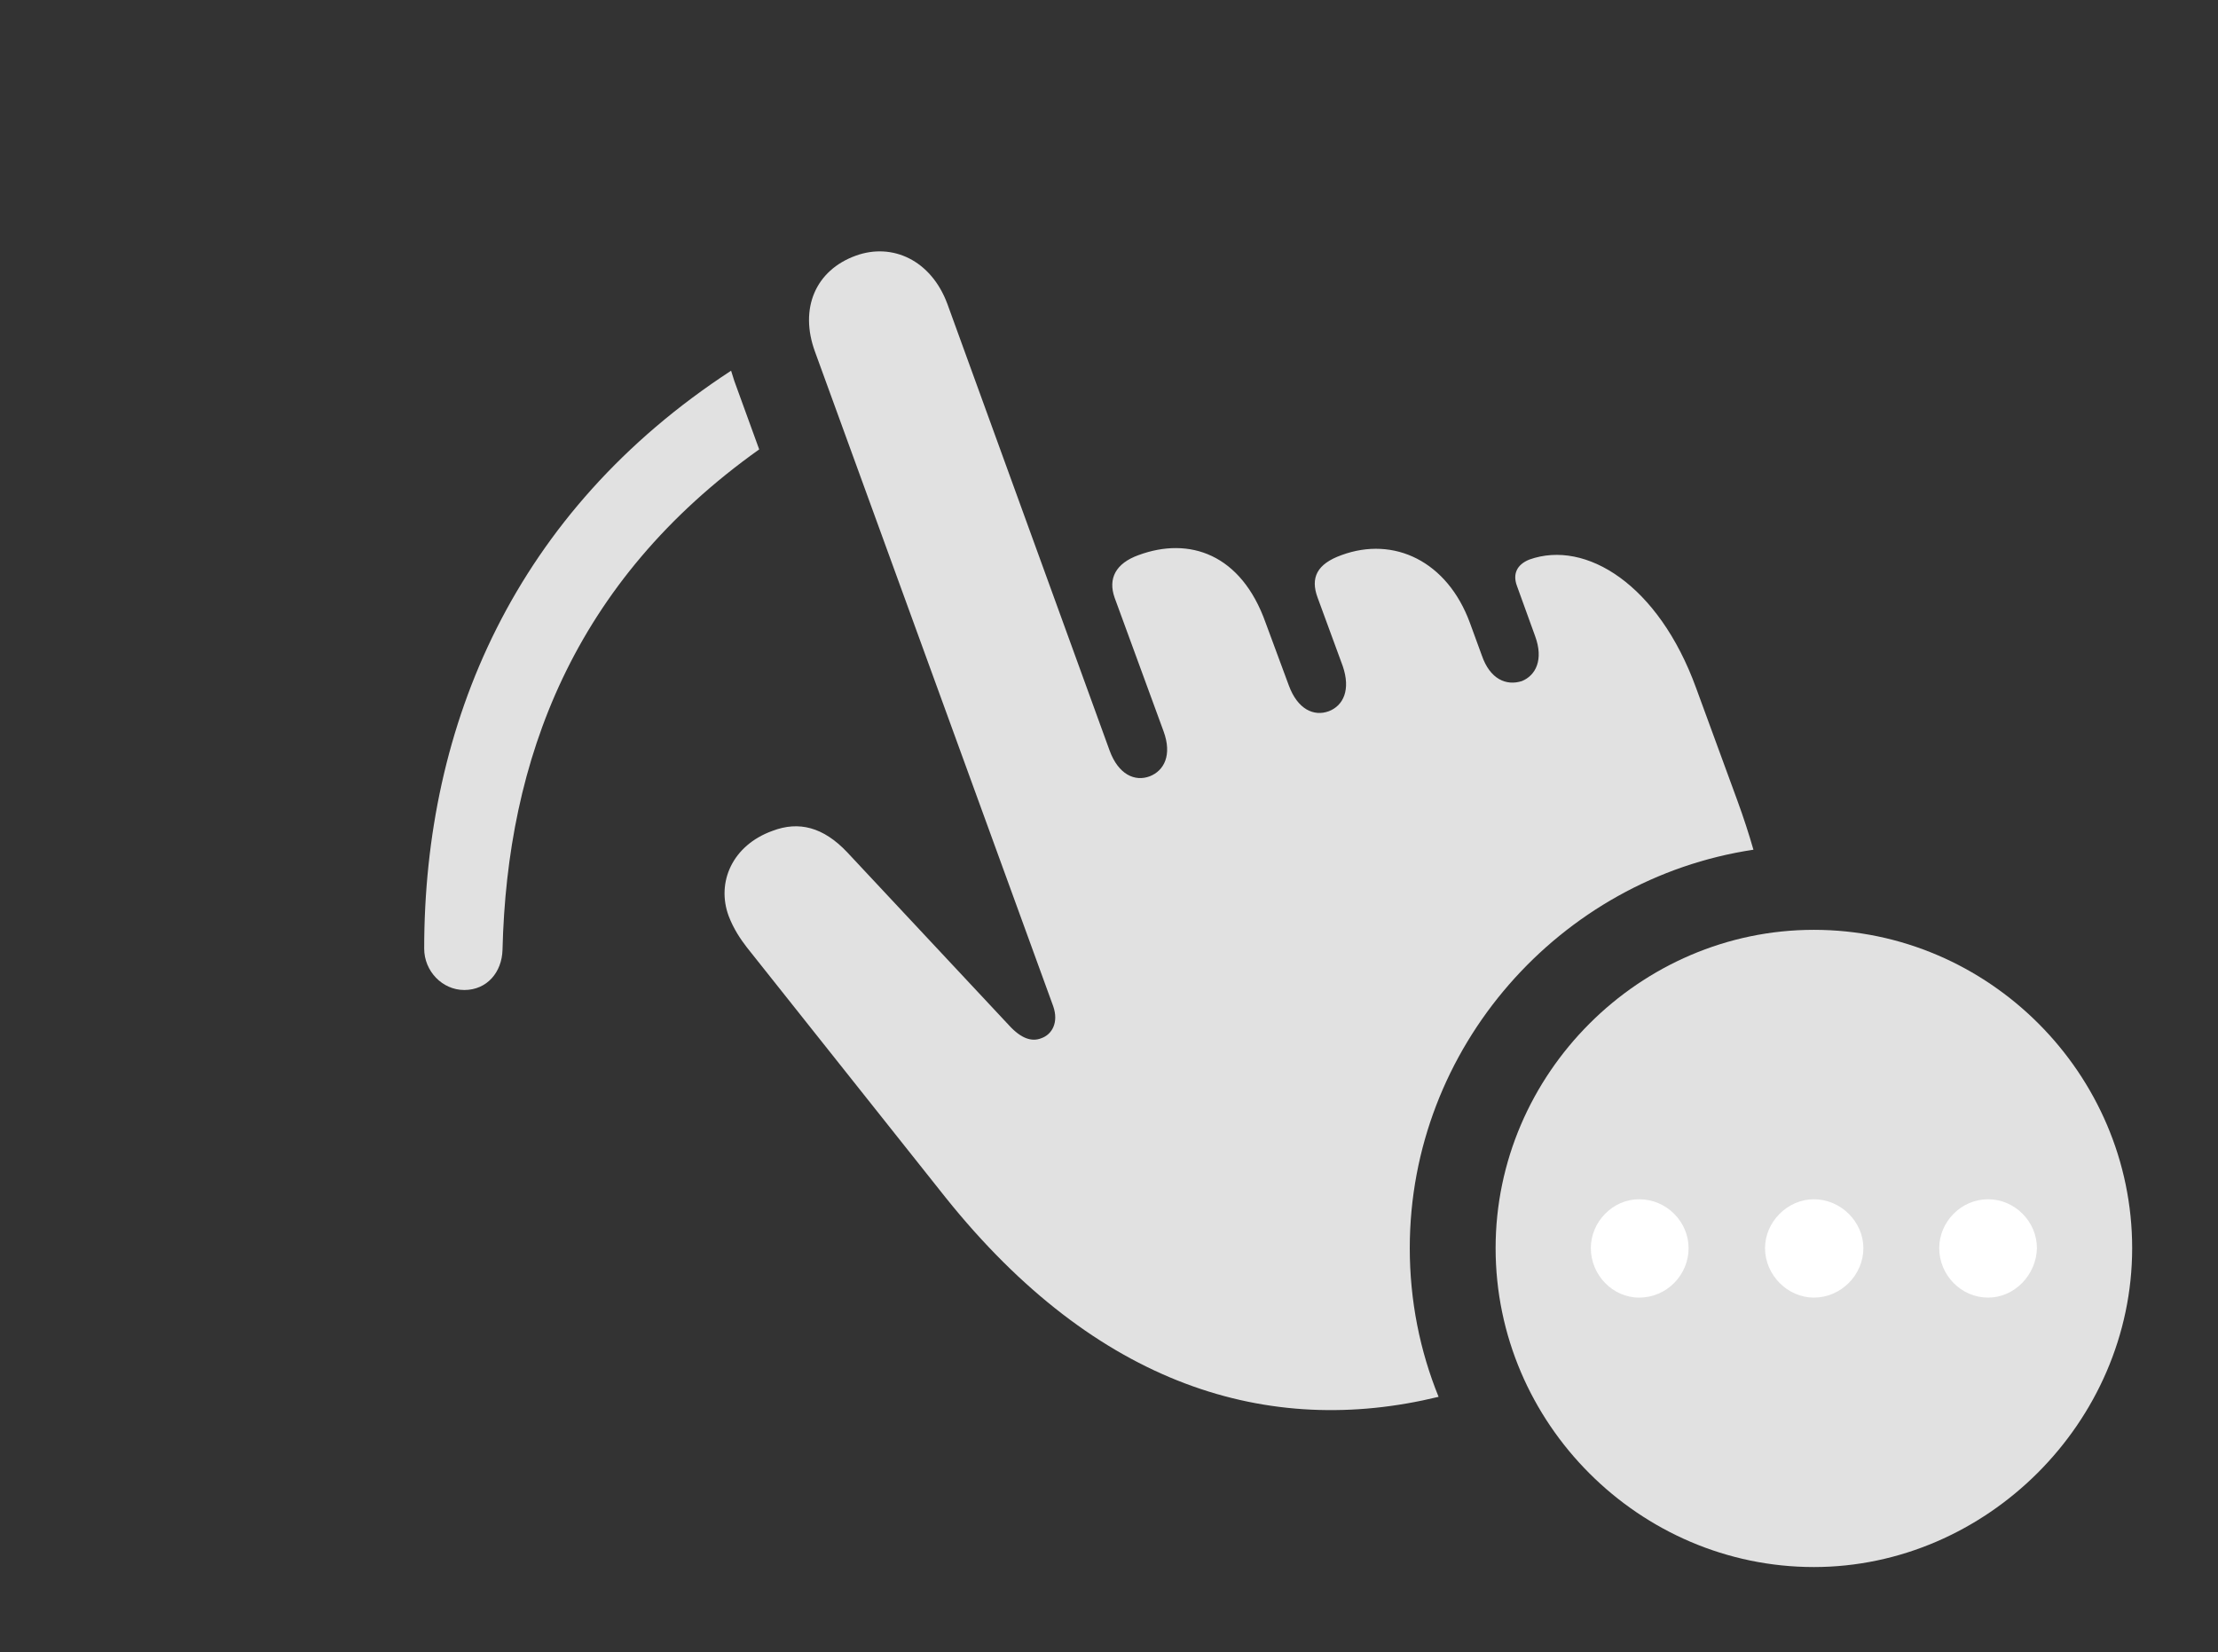 <?xml version="1.0" encoding="UTF-8"?>
<!--Generator: Apple Native CoreSVG 326-->
<!DOCTYPE svg
PUBLIC "-//W3C//DTD SVG 1.1//EN"
       "http://www.w3.org/Graphics/SVG/1.1/DTD/svg11.dtd">
<svg version="1.1" xmlns="http://www.w3.org/2000/svg" xmlns:xlink="http://www.w3.org/1999/xlink" viewBox="0 0 48.398 36.053">
 <rect x="0" y="0" width="48.398" height="36.053" fill="#333333" stroke="none"/>
 <g>
  <rect height="36.053" opacity="0" width="48.398" x="0" y="0"/>
  <path d="M16.023 8.312L16.566 9.806C12.507 12.694 11.065 16.574 10.965 20.727C10.951 21.219 10.623 21.602 10.131 21.602C9.652 21.602 9.256 21.191 9.256 20.699C9.256 15.797 11.243 11.16 15.953 8.089Z" fill="white" fill-opacity="0.85"/>
  <path d="M20.672 6.631L24.213 16.379C24.404 16.898 24.76 17.062 25.088 16.939C25.402 16.816 25.58 16.475 25.389 15.955L24.322 13.043C24.172 12.619 24.35 12.291 24.842 12.113C25.949 11.703 27.084 12.086 27.617 13.59L28.123 14.957C28.314 15.477 28.67 15.641 28.998 15.518C29.312 15.395 29.477 15.053 29.299 14.533L28.752 13.043C28.588 12.605 28.738 12.305 29.271 12.113C30.42 11.69 31.582 12.25 32.074 13.59L32.334 14.301C32.512 14.82 32.867 14.971 33.209 14.861C33.51 14.738 33.688 14.396 33.496 13.877L33.1 12.783C33.004 12.523 33.1 12.318 33.373 12.209C34.603 11.771 36.19 12.756 37.01 15.012L37.912 17.473C38.044 17.834 38.16 18.19 38.261 18.541C34.036 19.175 30.762 22.856 30.762 27.234C30.762 28.38 30.983 29.476 31.391 30.479C27.689 31.379 23.934 30.253 20.631 26.127L16.297 20.672C16.16 20.494 16.01 20.275 15.9 19.988C15.627 19.25 15.982 18.443 16.857 18.129C17.432 17.91 17.965 18.047 18.484 18.594L22.012 22.367C22.285 22.668 22.518 22.736 22.723 22.654C22.955 22.572 23.105 22.312 22.982 21.957L17.787 7.684C17.432 6.727 17.801 5.893 18.676 5.578C19.469 5.291 20.316 5.674 20.672 6.631Z" fill="white" fill-opacity="0.85"/>
  <path d="M39.58 34.193C43.34 34.193 46.525 31.035 46.525 27.234C46.525 23.434 43.395 20.289 39.58 20.289C35.779 20.289 32.635 23.434 32.635 27.234C32.635 31.062 35.779 34.193 39.58 34.193Z" fill="white" fill-opacity="0.85"/>
  <path d="M35.766 28.314C35.191 28.314 34.713 27.822 34.713 27.234C34.713 26.66 35.191 26.168 35.766 26.168C36.367 26.168 36.846 26.66 36.846 27.234C36.846 27.822 36.367 28.314 35.766 28.314ZM39.58 28.314C39.006 28.314 38.514 27.822 38.514 27.234C38.514 26.66 39.006 26.168 39.58 26.168C40.168 26.168 40.66 26.66 40.66 27.234C40.66 27.822 40.168 28.314 39.58 28.314ZM43.381 28.314C42.793 28.314 42.315 27.822 42.315 27.234C42.315 26.66 42.793 26.168 43.381 26.168C43.969 26.168 44.447 26.66 44.447 27.234C44.434 27.822 43.955 28.314 43.381 28.314Z" fill="white"/>
 </g>
</svg>
